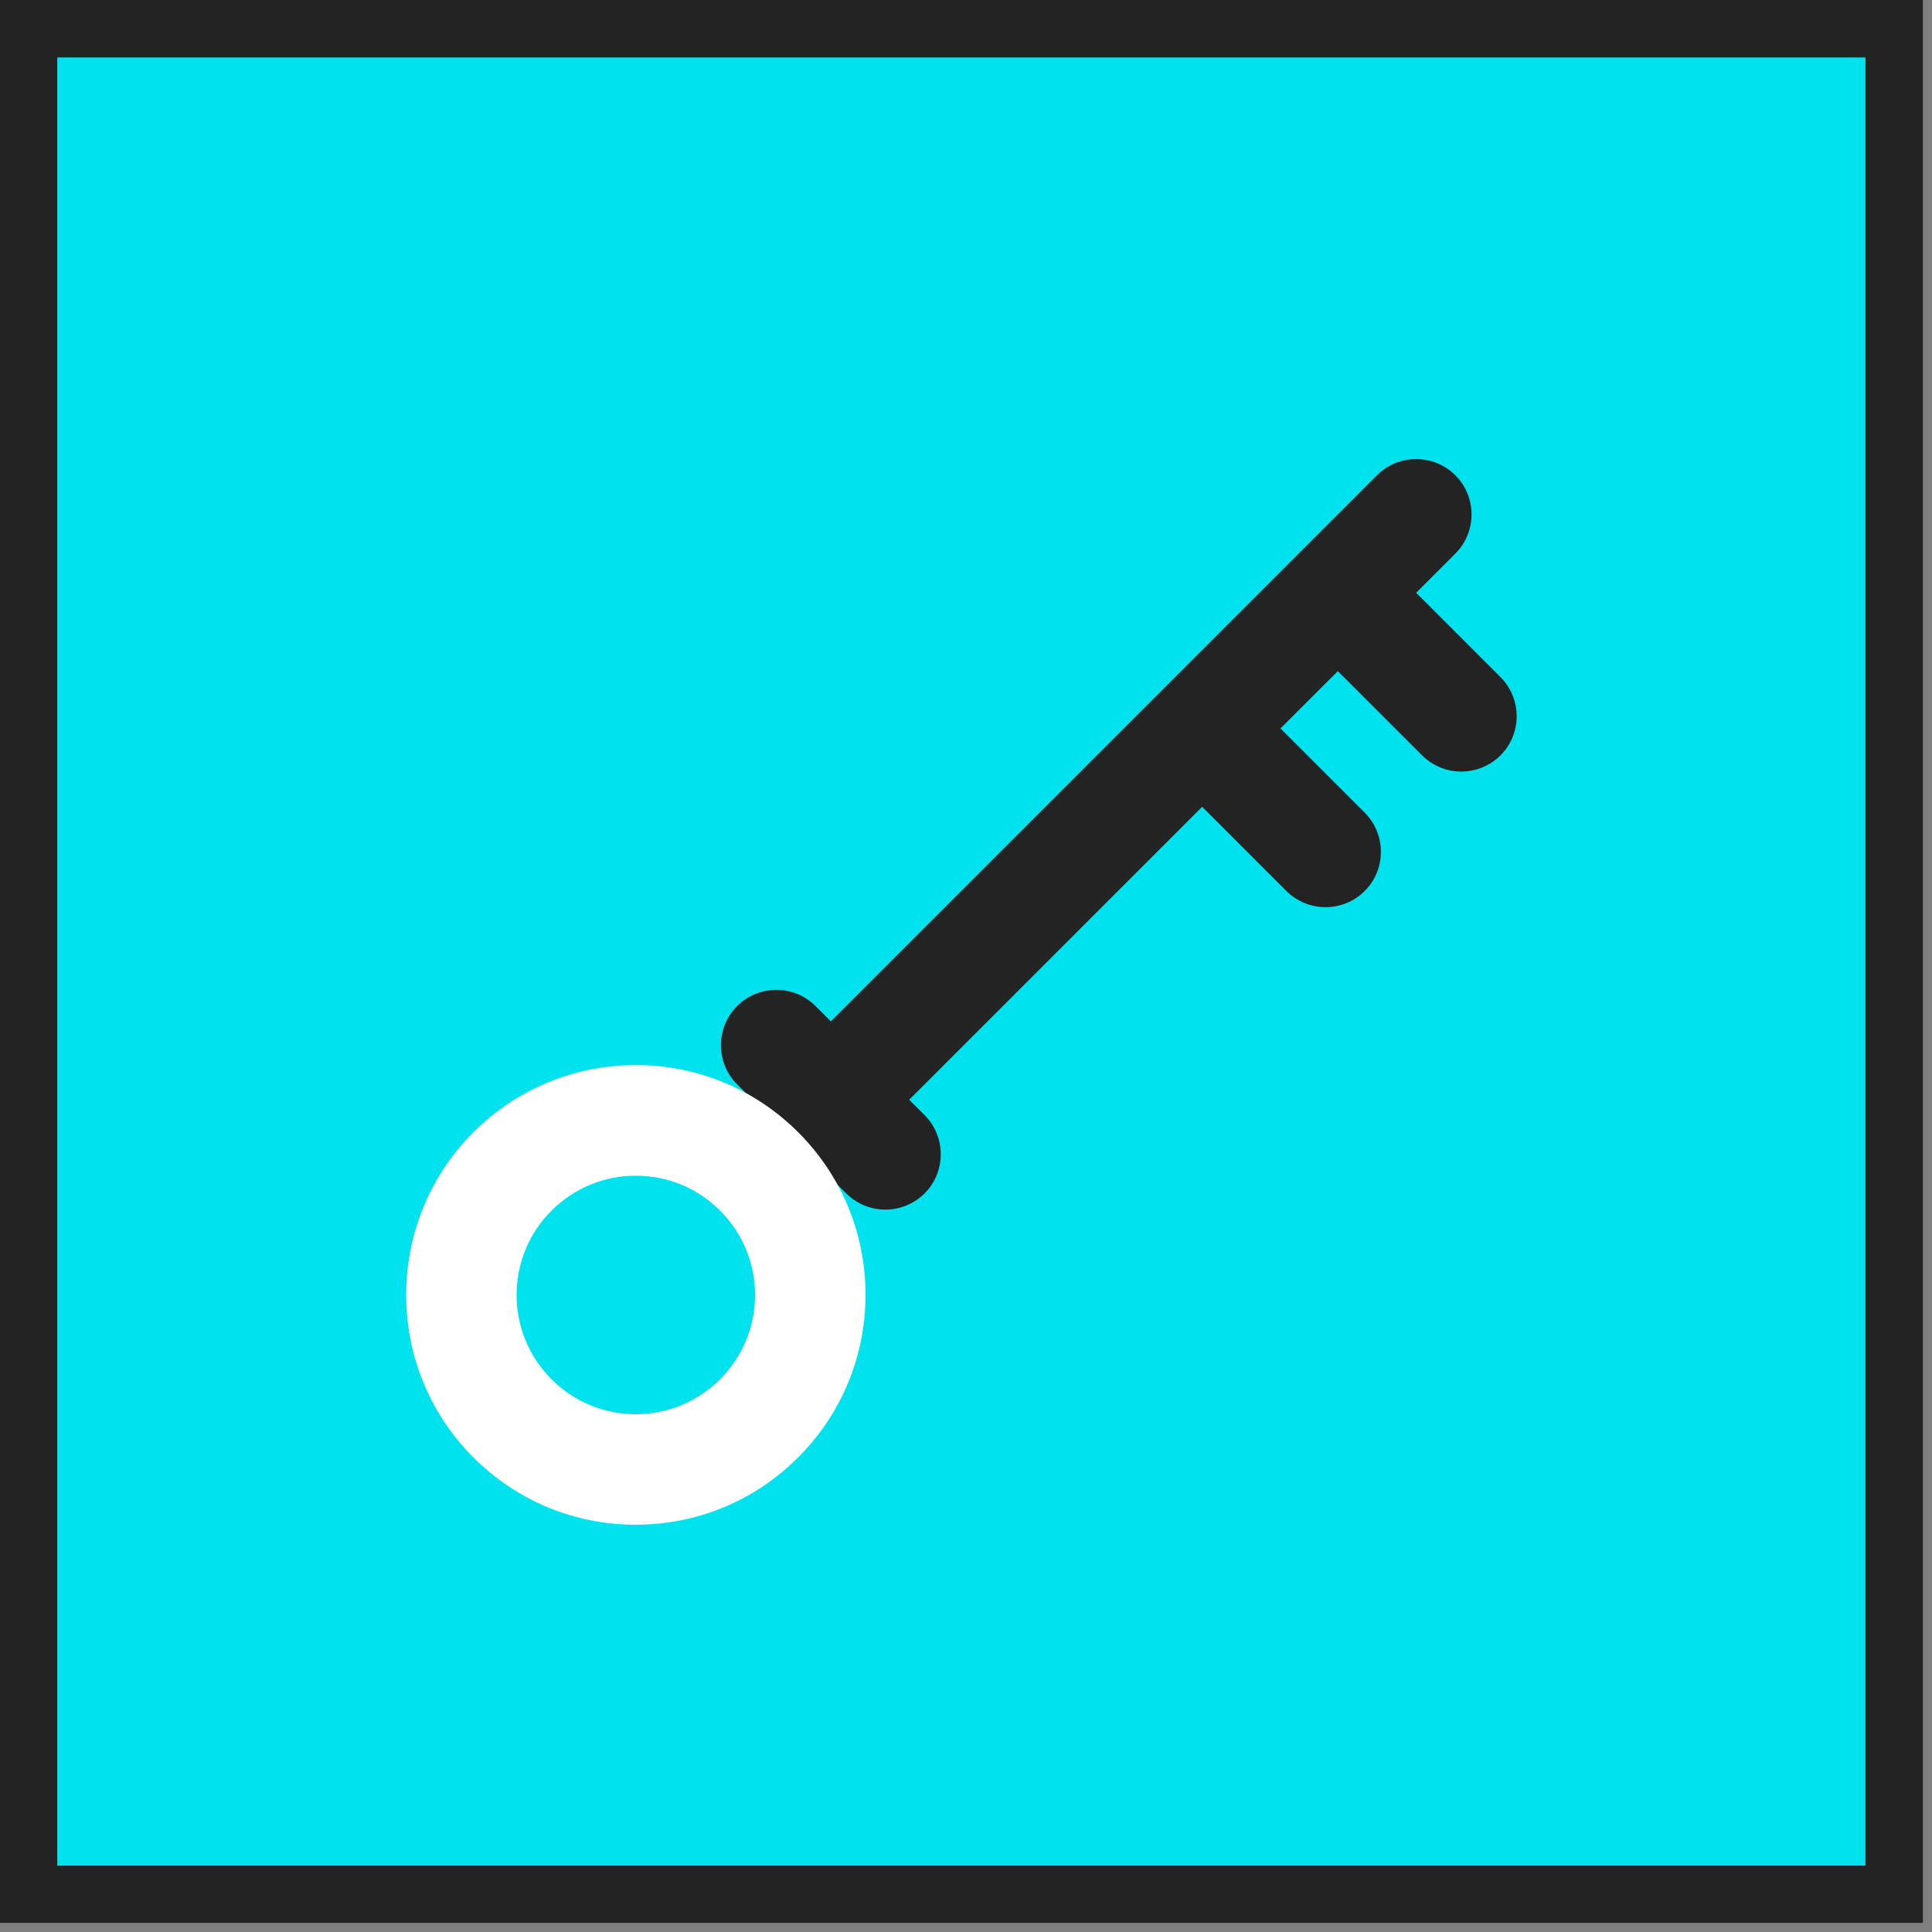 <svg width="110" height="110" viewBox="0 0 110 110" fill="none" xmlns="http://www.w3.org/2000/svg">
<rect x="0" y="0" width="110" height="110" fill="#808080" stroke="none"/>
<path d="M107.85 1.63H1.63V107.85H107.85V1.63Z" fill="#00E2ED"/>
<path d="M109.48 109.48H0V0H109.48V109.48ZM3.26 106.22H106.21V3.27H3.26V106.22Z" fill="#232323"/>
<path d="M44.2 68.87C43.39 68.87 42.59 68.56 41.97 67.95C40.74 66.72 40.74 64.72 41.97 63.49L78.4 27.06C79.63 25.83 81.63 25.83 82.86 27.06C84.09 28.29 84.09 30.29 82.86 31.52L46.43 67.95C45.81 68.56 45.01 68.87 44.2 68.87Z" fill="#232323"/>
<path d="M75.47 51.65C74.66 51.65 73.86 51.34 73.24 50.73L67.03 44.52C65.8 43.29 65.8 41.29 67.03 40.06C68.26 38.83 70.26 38.83 71.49 40.06L77.7 46.27C78.93 47.5 78.93 49.5 77.7 50.73C77.09 51.34 76.28 51.65 75.47 51.65Z" fill="#232323"/>
<path d="M50.41 68.87C49.6 68.87 48.8 68.56 48.18 67.95L41.97 61.74C40.74 60.51 40.74 58.51 41.97 57.28C43.2 56.05 45.2 56.05 46.43 57.28L52.64 63.49C53.87 64.72 53.87 66.72 52.64 67.95C52.02 68.56 51.22 68.87 50.41 68.87Z" fill="#232323"/>
<path d="M83.2 43.93C82.39 43.93 81.59 43.62 80.97 43.01L74.76 36.8C73.53 35.57 73.53 33.57 74.76 32.34C75.99 31.11 77.99 31.11 79.22 32.34L85.43 38.55C86.66 39.78 86.66 41.78 85.43 43.01C84.81 43.62 84 43.93 83.2 43.93Z" fill="#232323"/>
<path d="M36.2 86.81C32.7 86.81 29.42 85.45 26.95 82.98C21.85 77.88 21.85 69.57 26.95 64.47C29.42 62 32.71 60.64 36.2 60.64C39.69 60.64 42.98 62 45.45 64.47C47.92 66.94 49.28 70.23 49.28 73.72C49.28 77.21 47.92 80.5 45.45 82.97C42.98 85.45 39.69 86.81 36.2 86.81ZM36.2 66.94C34.39 66.94 32.68 67.65 31.4 68.93C28.75 71.58 28.75 75.88 31.4 78.53C32.68 79.81 34.39 80.52 36.2 80.52C38.01 80.52 39.72 79.81 41 78.53C42.28 77.25 42.99 75.54 42.99 73.73C42.99 71.92 42.28 70.21 41 68.93C39.71 67.64 38.01 66.94 36.2 66.94Z" fill="white"/>
</svg>
